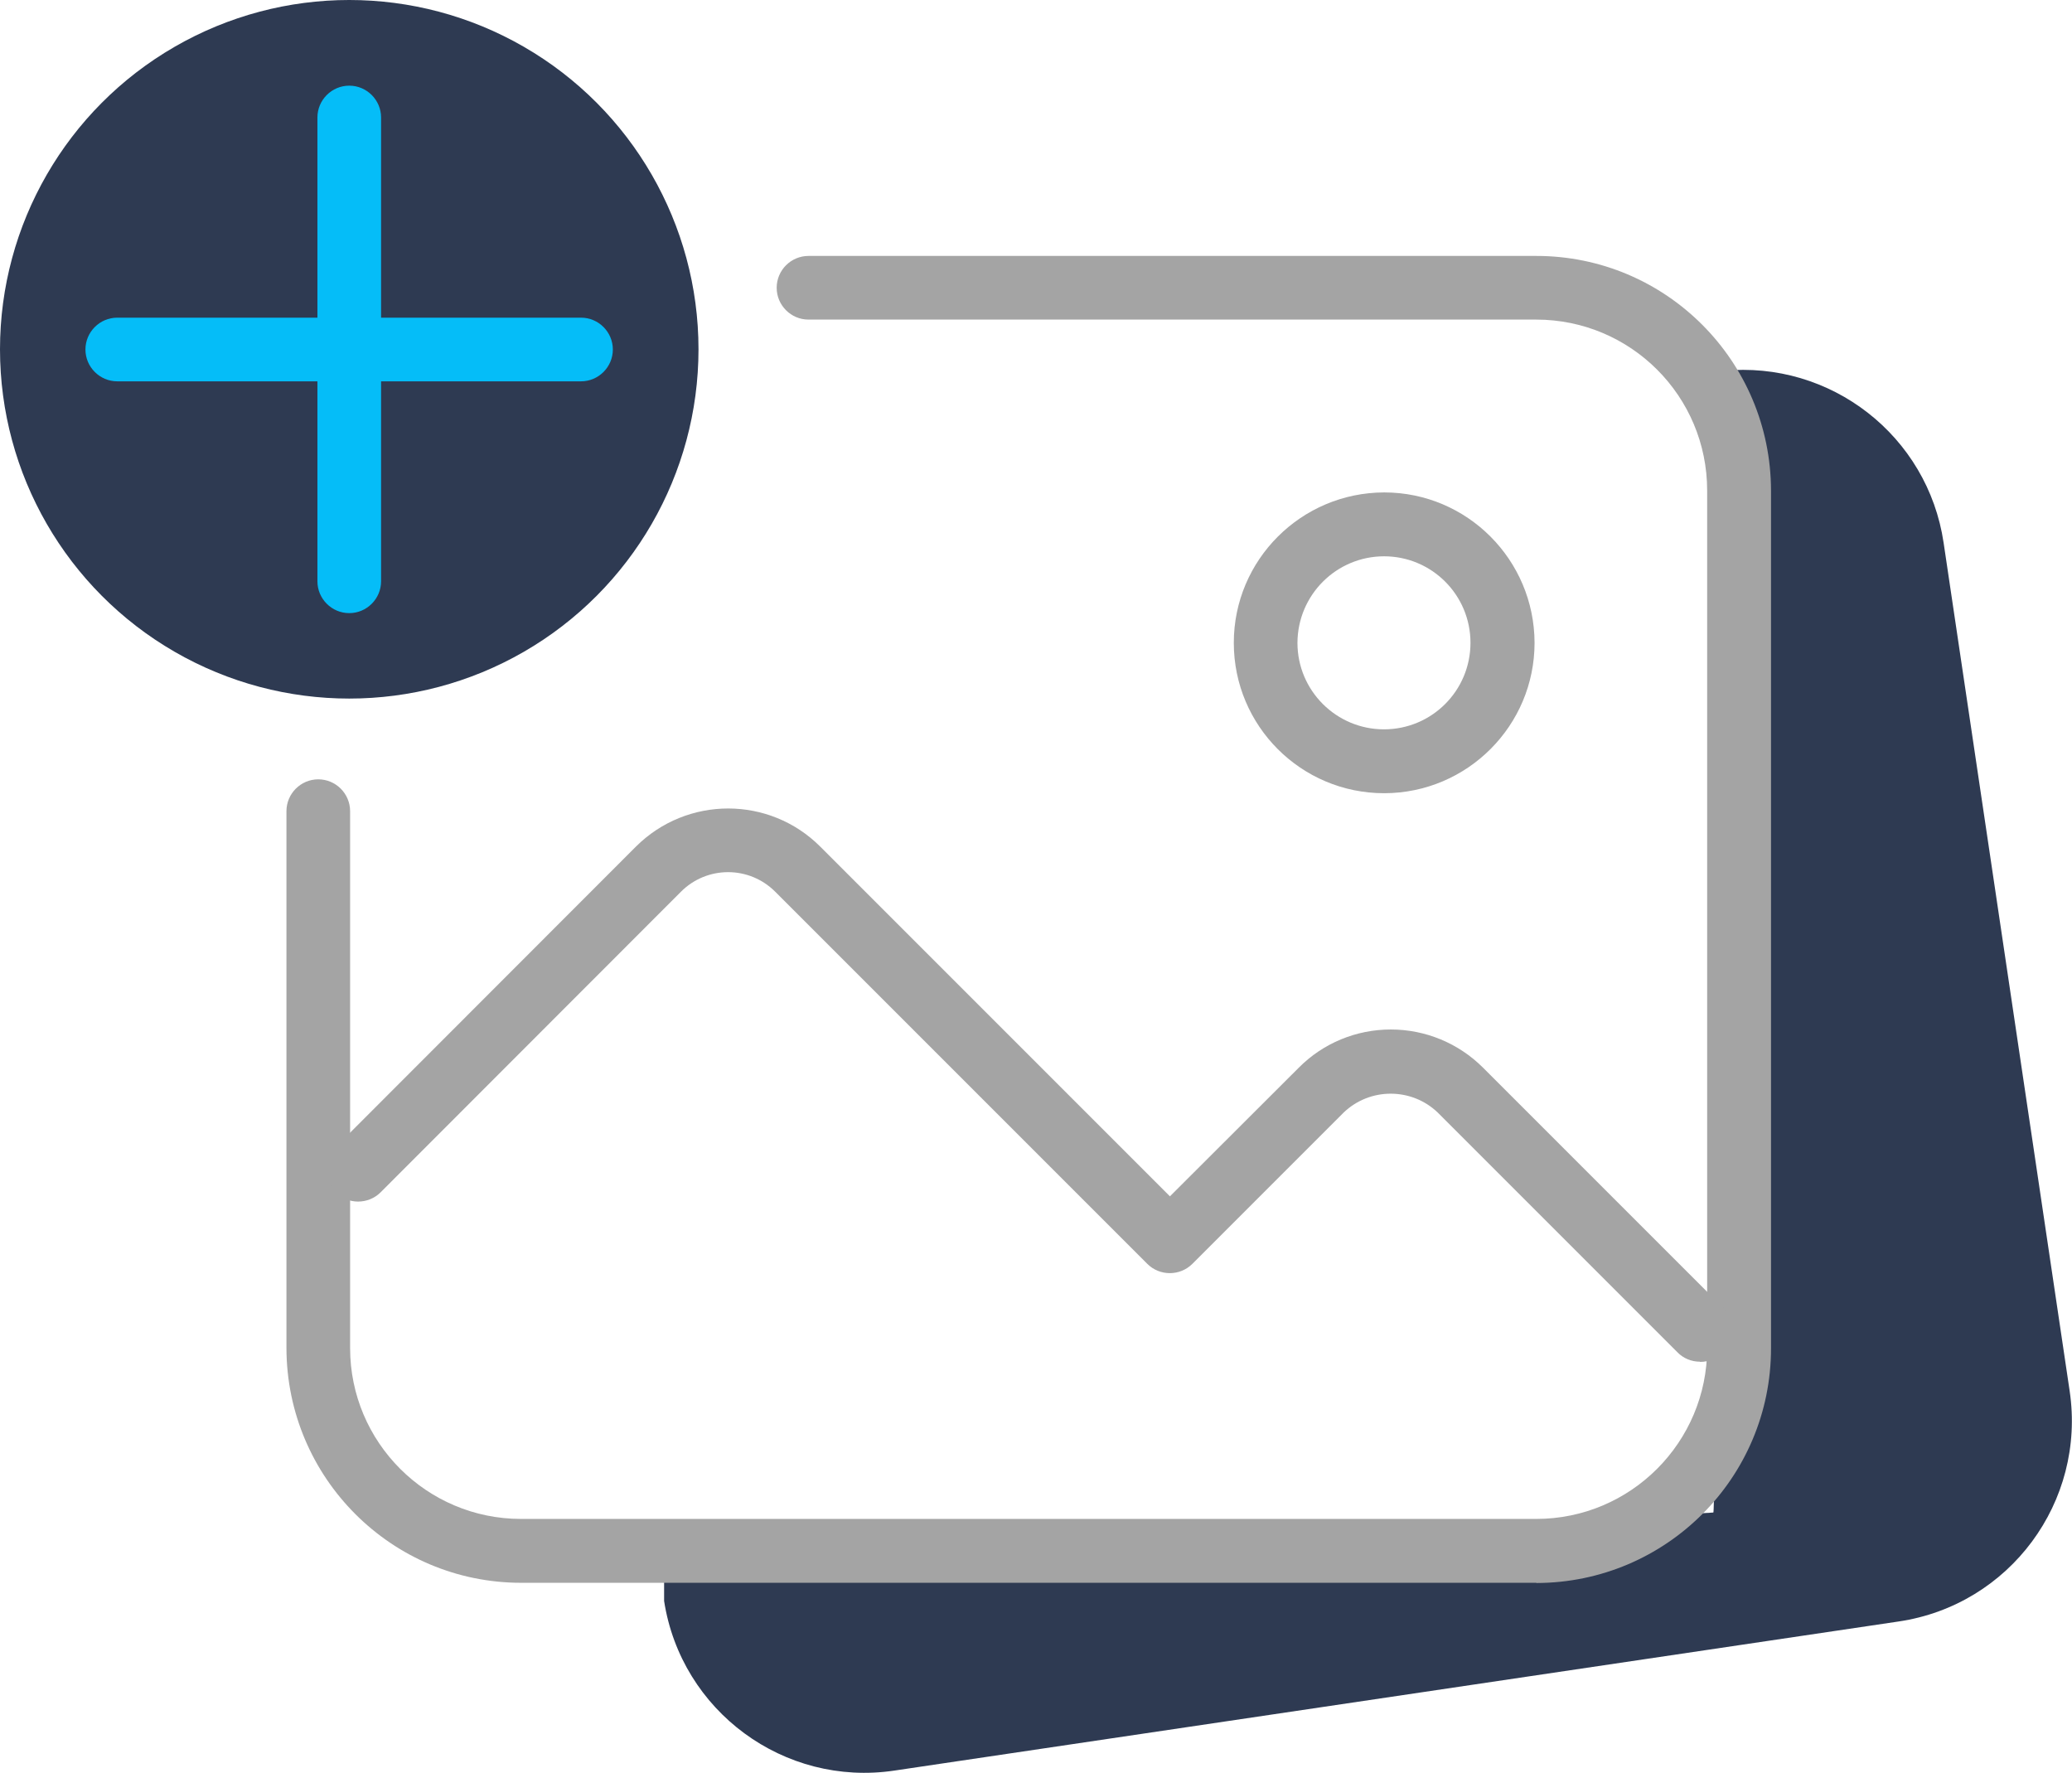<?xml version="1.0" encoding="UTF-8"?>
<svg id="add-image" xmlns="http://www.w3.org/2000/svg" viewBox="0 0 97 83">
  <defs>
    <style>
      .cls-1 {
        fill: #2e3a52;
      }

      .cls-2 {
        fill: #05bdf8;
      }

      .cls-3 {
        fill: #a4a4a4;
      }
    </style>
  </defs>
  <path id="Path_130776" data-name="Path 130776" class="cls-1" d="m80.21,70.8c.15-.02.3-53.42.45-53.44,5.04-.5,9.59,3.04,10.33,8.05l5.9,39.7c.77,5.19-2.81,10.02-8,10.79,0,0,0,0,0,0l-47.02,6.98c-5.16.77-9.98-2.78-10.78-7.94,0-.02,0-1.03,0-1.06"/>
  <path id="Path_130777" data-name="Path 130777" class="cls-3" d="m71.93,74.09H24.4c-6.07,0-10.98-4.92-10.99-10.99v-25.13c0-.82.67-1.49,1.49-1.49s1.49.67,1.49,1.49v25.13c0,4.42,3.59,8,8,8h47.53c4.42,0,8-3.59,8-8V22.96c0-4.42-3.58-8-8-8h-34.07c-.82,0-1.49-.67-1.49-1.49s.67-1.49,1.49-1.49h34.07c6.07,0,10.98,4.92,10.99,10.99v40.14c0,6.07-4.92,10.98-10.99,10.99Z"/>
  <path id="Path_130778" data-name="Path 130778" class="cls-3" d="m79.58,63.74c-.4,0-.78-.16-1.05-.44l-11.22-11.22c-1.23-1.18-3.18-1.18-4.41,0l-7.08,7.08c-.58.58-1.53.58-2.11,0l-17.42-17.42c-1.22-1.22-3.19-1.22-4.41,0l-14.06,14.07c-.58.58-1.53.58-2.11,0-.58-.58-.58-1.53,0-2.11l14.06-14.07c2.39-2.38,6.25-2.38,8.63,0l16.37,16.37,6.03-6.02c1.14-1.15,2.69-1.79,4.31-1.79,1.62,0,3.17.64,4.32,1.79l11.22,11.22c.58.58.58,1.53,0,2.11-.28.28-.66.44-1.06.44Z"/>
  <path id="Path_130779" data-name="Path 130779" class="cls-3" d="m64.8,37.13c-3.89,0-7.04-3.15-7.04-7.04,0-3.88,3.15-7.03,7.04-7.04,3.88,0,7.03,3.15,7.04,7.04,0,3.88-3.15,7.03-7.03,7.04Zm0-11.09c-2.24,0-4.05,1.81-4.06,4.05,0,2.24,1.82,4.05,4.05,4.05,2.24,0,4.05-1.81,4.05-4.05,0-2.24-1.81-4.05-4.05-4.05Z"/>
  <circle id="Ellipse_25323" data-name="Ellipse 25323" class="cls-1" cx="16.35" cy="16.35" r="16.35"/>
  <g id="Group_292522" data-name="Group 292522">
    <path id="Path_130780" data-name="Path 130780" class="cls-2" d="m27.21,17.85H5.49c-.82,0-1.49-.67-1.49-1.49s.67-1.49,1.49-1.49h21.71c.82,0,1.49.67,1.49,1.49s-.67,1.49-1.49,1.49Z"/>
    <path id="Path_130781" data-name="Path 130781" class="cls-2" d="m16.35,28.7c-.82,0-1.49-.67-1.49-1.49V5.5c0-.82.67-1.49,1.49-1.49s1.49.67,1.49,1.49v21.71c0,.82-.67,1.49-1.49,1.49Z"/>
  </g>
</svg>